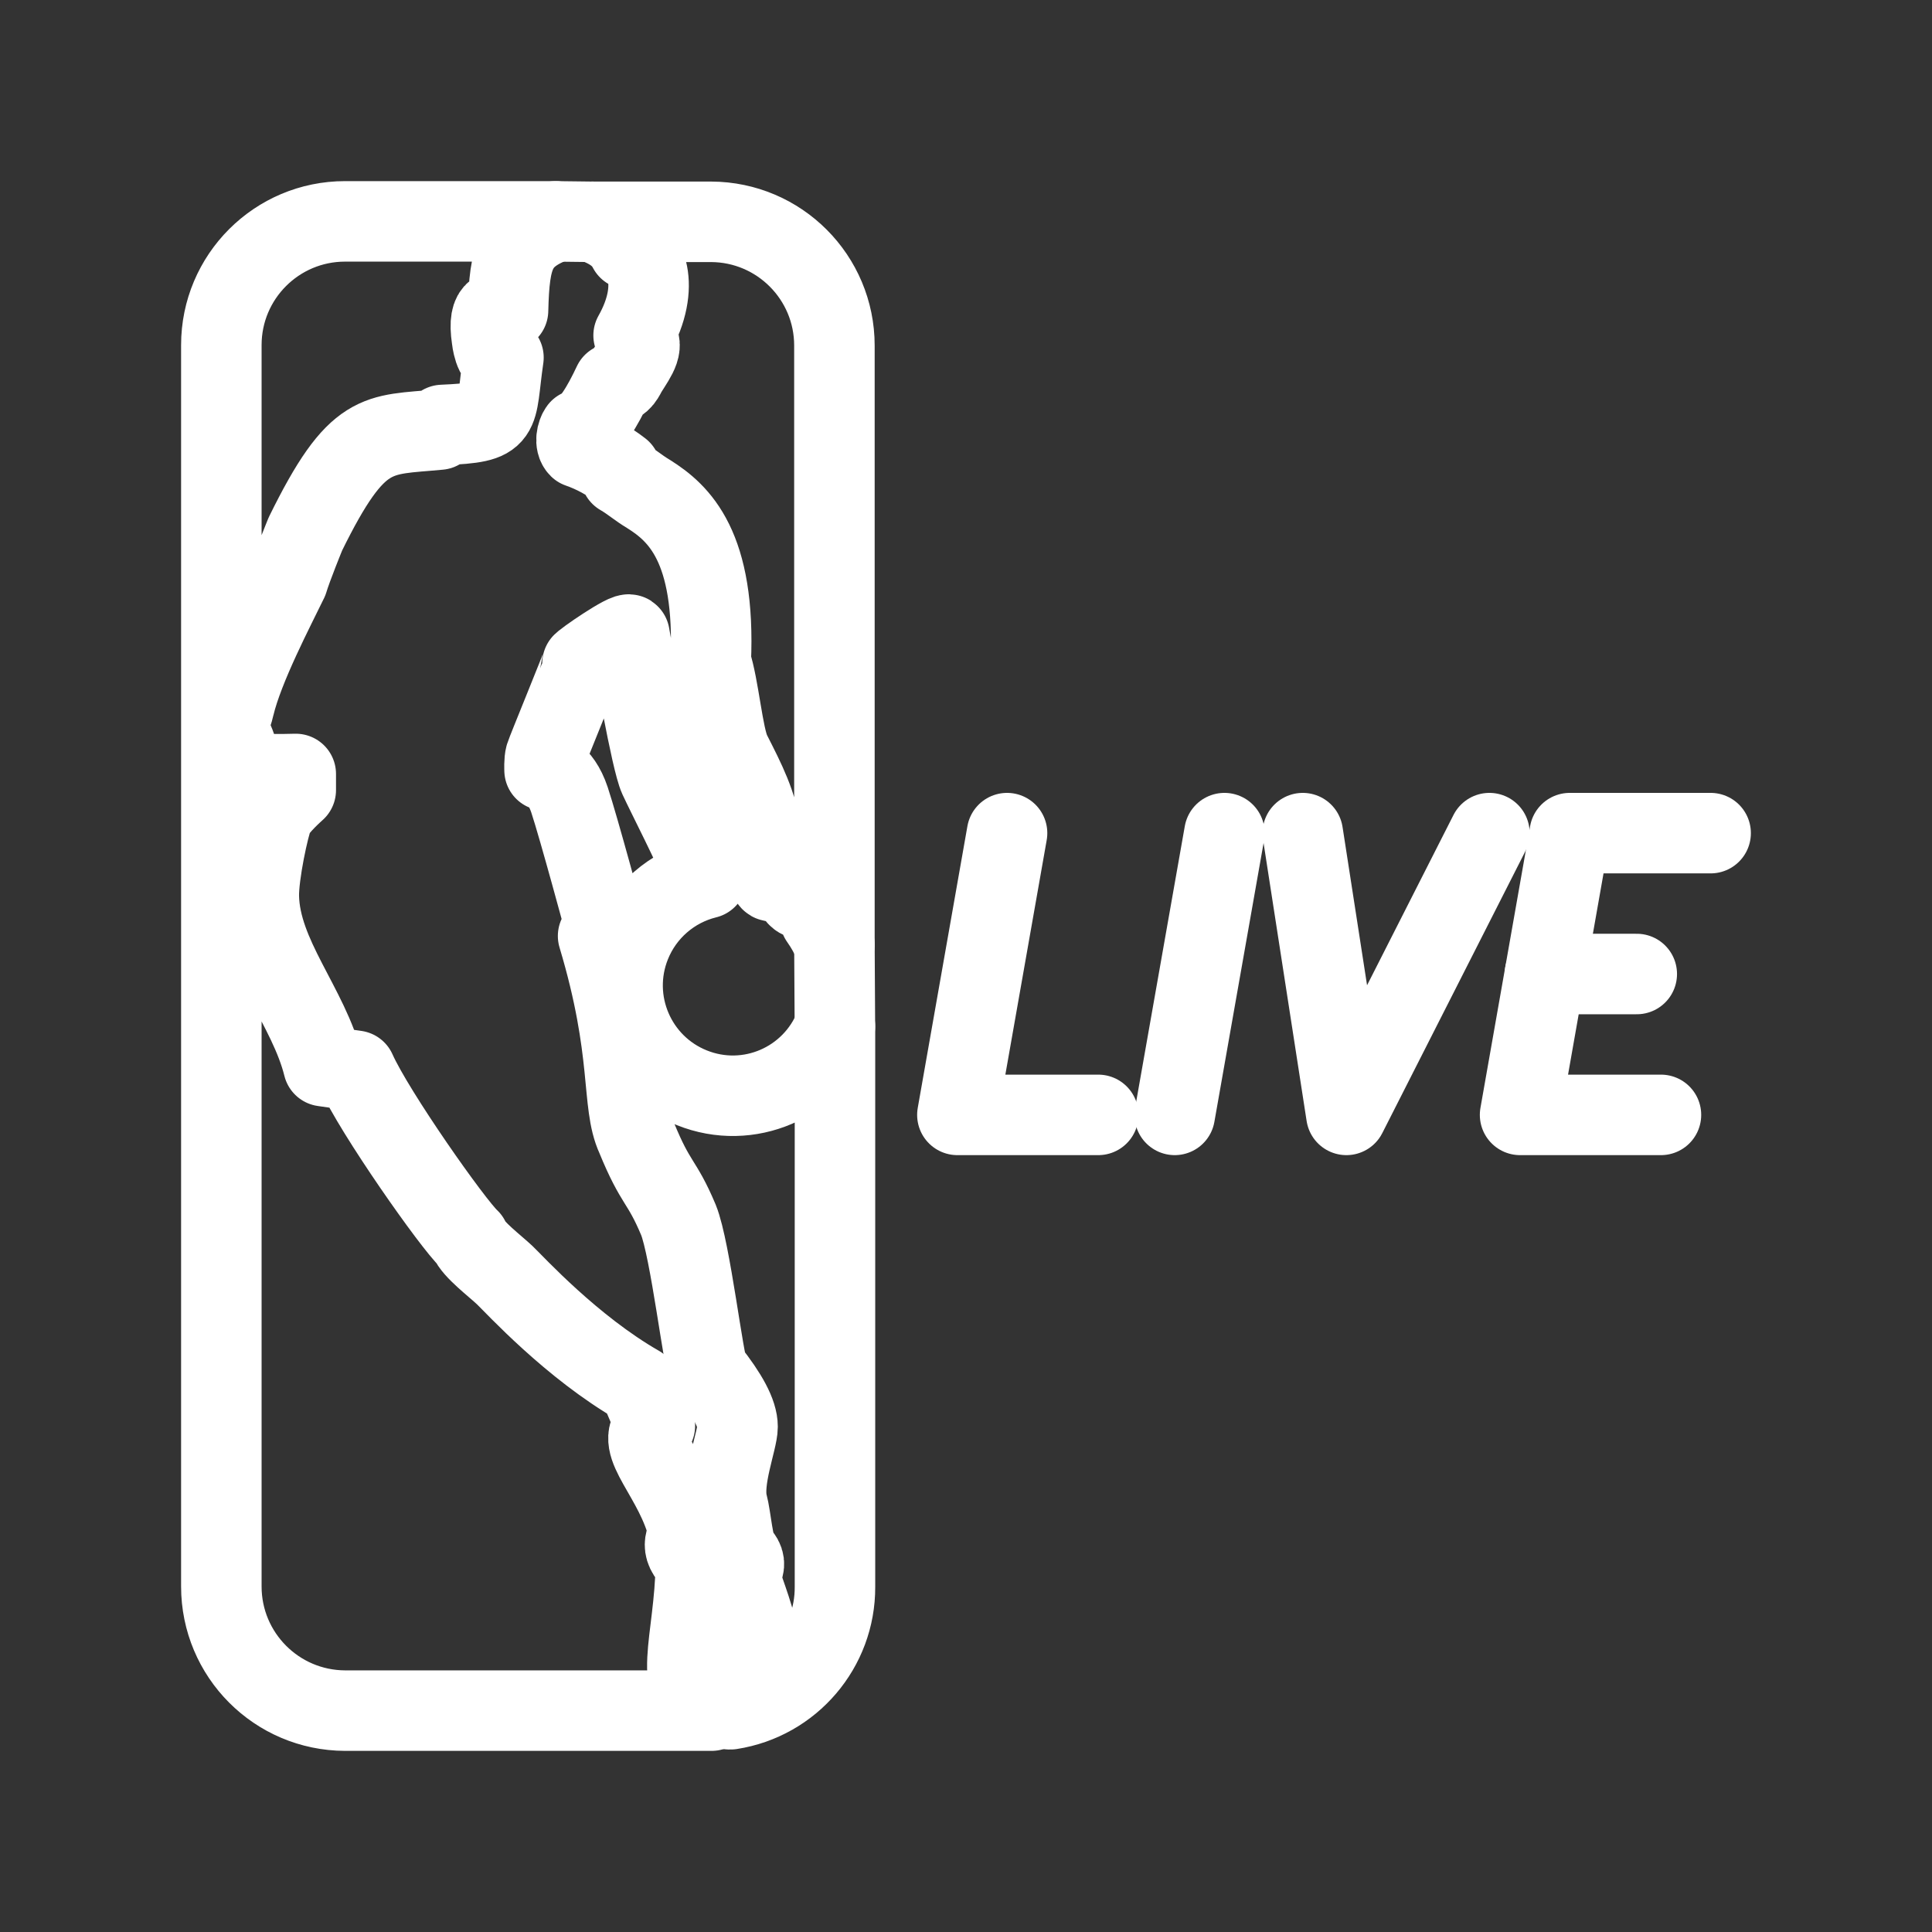 <?xml version="1.0" encoding="UTF-8"?><svg id="b" xmlns="http://www.w3.org/2000/svg" viewBox="0 0 48 48"><rect x="0" y="0" width="48" height="48" fill="#333333" stroke="none"/><defs><style>.c{stroke-width:2px;fill:none;stroke:#fff;stroke-linecap:round;stroke-linejoin:round;}</style></defs><path class="c" d="m15.421,11.682v.126c.275.161.413.298.7.47.746.47,1.663,1.296,1.537,4.163.206.619.298,1.847.493,2.248.39.768.642,1.262.757,1.996,0,0,.115,1.124.252,1.204.768.172.551.252.654.379.103.126.562.149.562.562.142.2.262.415.355.642v-14.887c0-1.693-1.369-3.067-3.062-3.074h-2.948c.47.172.734.367.895.677.379.034.837.883.126,2.145.31.206.069.516-.161.883-.069.115-.138.321-.344.31-.264.562-.585,1.113-.837,1.147-.069.092-.126.333-.011.447.372.13.721.32,1.032.562m5.322,13.82c-.563,1.405-2.148,2.088-3.553,1.524-1.405-.563-2.088-2.159-1.524-3.564.328-.819,1.032-1.431,1.889-1.642-.321-.791-.986-2.076-1.181-2.5-.195-.424-.642-3.028-.734-3.544-.023-.115-1.181.677-1.181.723,0,.046-.872,2.168-.906,2.282-.035.115-.023.356-.023.356,0,0,.39.046.619.734.229.688.906,3.2.906,3.2,0,0-.183.195-.195.183.872,2.902.562,4.152.952,5.001.493,1.204.619,1.044,1.044,2.053.298.734.631,3.624.746,3.751.47.596.723,1.055.723,1.388s-.402,1.331-.252,1.915c.092.344.138,1.101.287,1.25.149.149.149.287.069.413-.031.048-.047.104-.046.161.264.906,1.09,2.466-.264,3.28h.034c1.497-.233,2.599-1.525,2.592-3.039v-13.924Z"/><path class="c" d="m17.291,38.83c-.493-.436-.161-.631-.184-.803-.321-1.342-1.399-2.168-.837-2.604-.138-.447-.413-.998-.401-.998-1.663-.952-3.085-2.512-3.326-2.741-.241-.229-.791-.642-.883-.895-.401-.367-2.363-3.154-2.821-4.186l-.803-.115c-.367-1.48-1.571-2.73-1.606-4.209-.011-.562.252-1.766.356-2.007.103-.241.562-.642.562-.642v-.401c-1.743.046-1.239-.126-1.537-.803-.206-.47-.057-.574.011-.895.229-.963,1.009-2.443,1.33-3.108.103-.344.436-1.158.436-1.158,1.296-2.638,1.778-2.443,3.326-2.592l.08-.115c1.548-.069,1.296-.183,1.514-1.675-.229.092-.287-.47-.287-.47-.126-.849.229-.688.401-.7.034-1.388.183-1.824,1.181-2.213h-5.23c-1.698,0-3.074,1.376-3.074,3.074v30.841c0,1.7,1.374,3.079,3.074,3.085h9.107c-1.044-.562-.424-1.629-.39-3.67h0Z"/><line class="c" x1="13.804" y1="5.5" x2="14.721" y2="5.511"/><line class="c" x1="20.731" y1="23.472" x2="20.743" y2="25.502"/><polyline class="c" points="25.02 20.699 23.786 27.699 27.286 27.699"/><line class="c" x1="30.421" y1="20.699" x2="29.186" y2="27.699"/><polyline class="c" points="37.004 20.699 33.451 27.699 32.367 20.699"/><line class="c" x1="38.383" y1="24.199" x2="40.665" y2="24.199"/><polyline class="c" points="41.266 27.699 37.766 27.699 39 20.699 42.5 20.699"/></svg>
